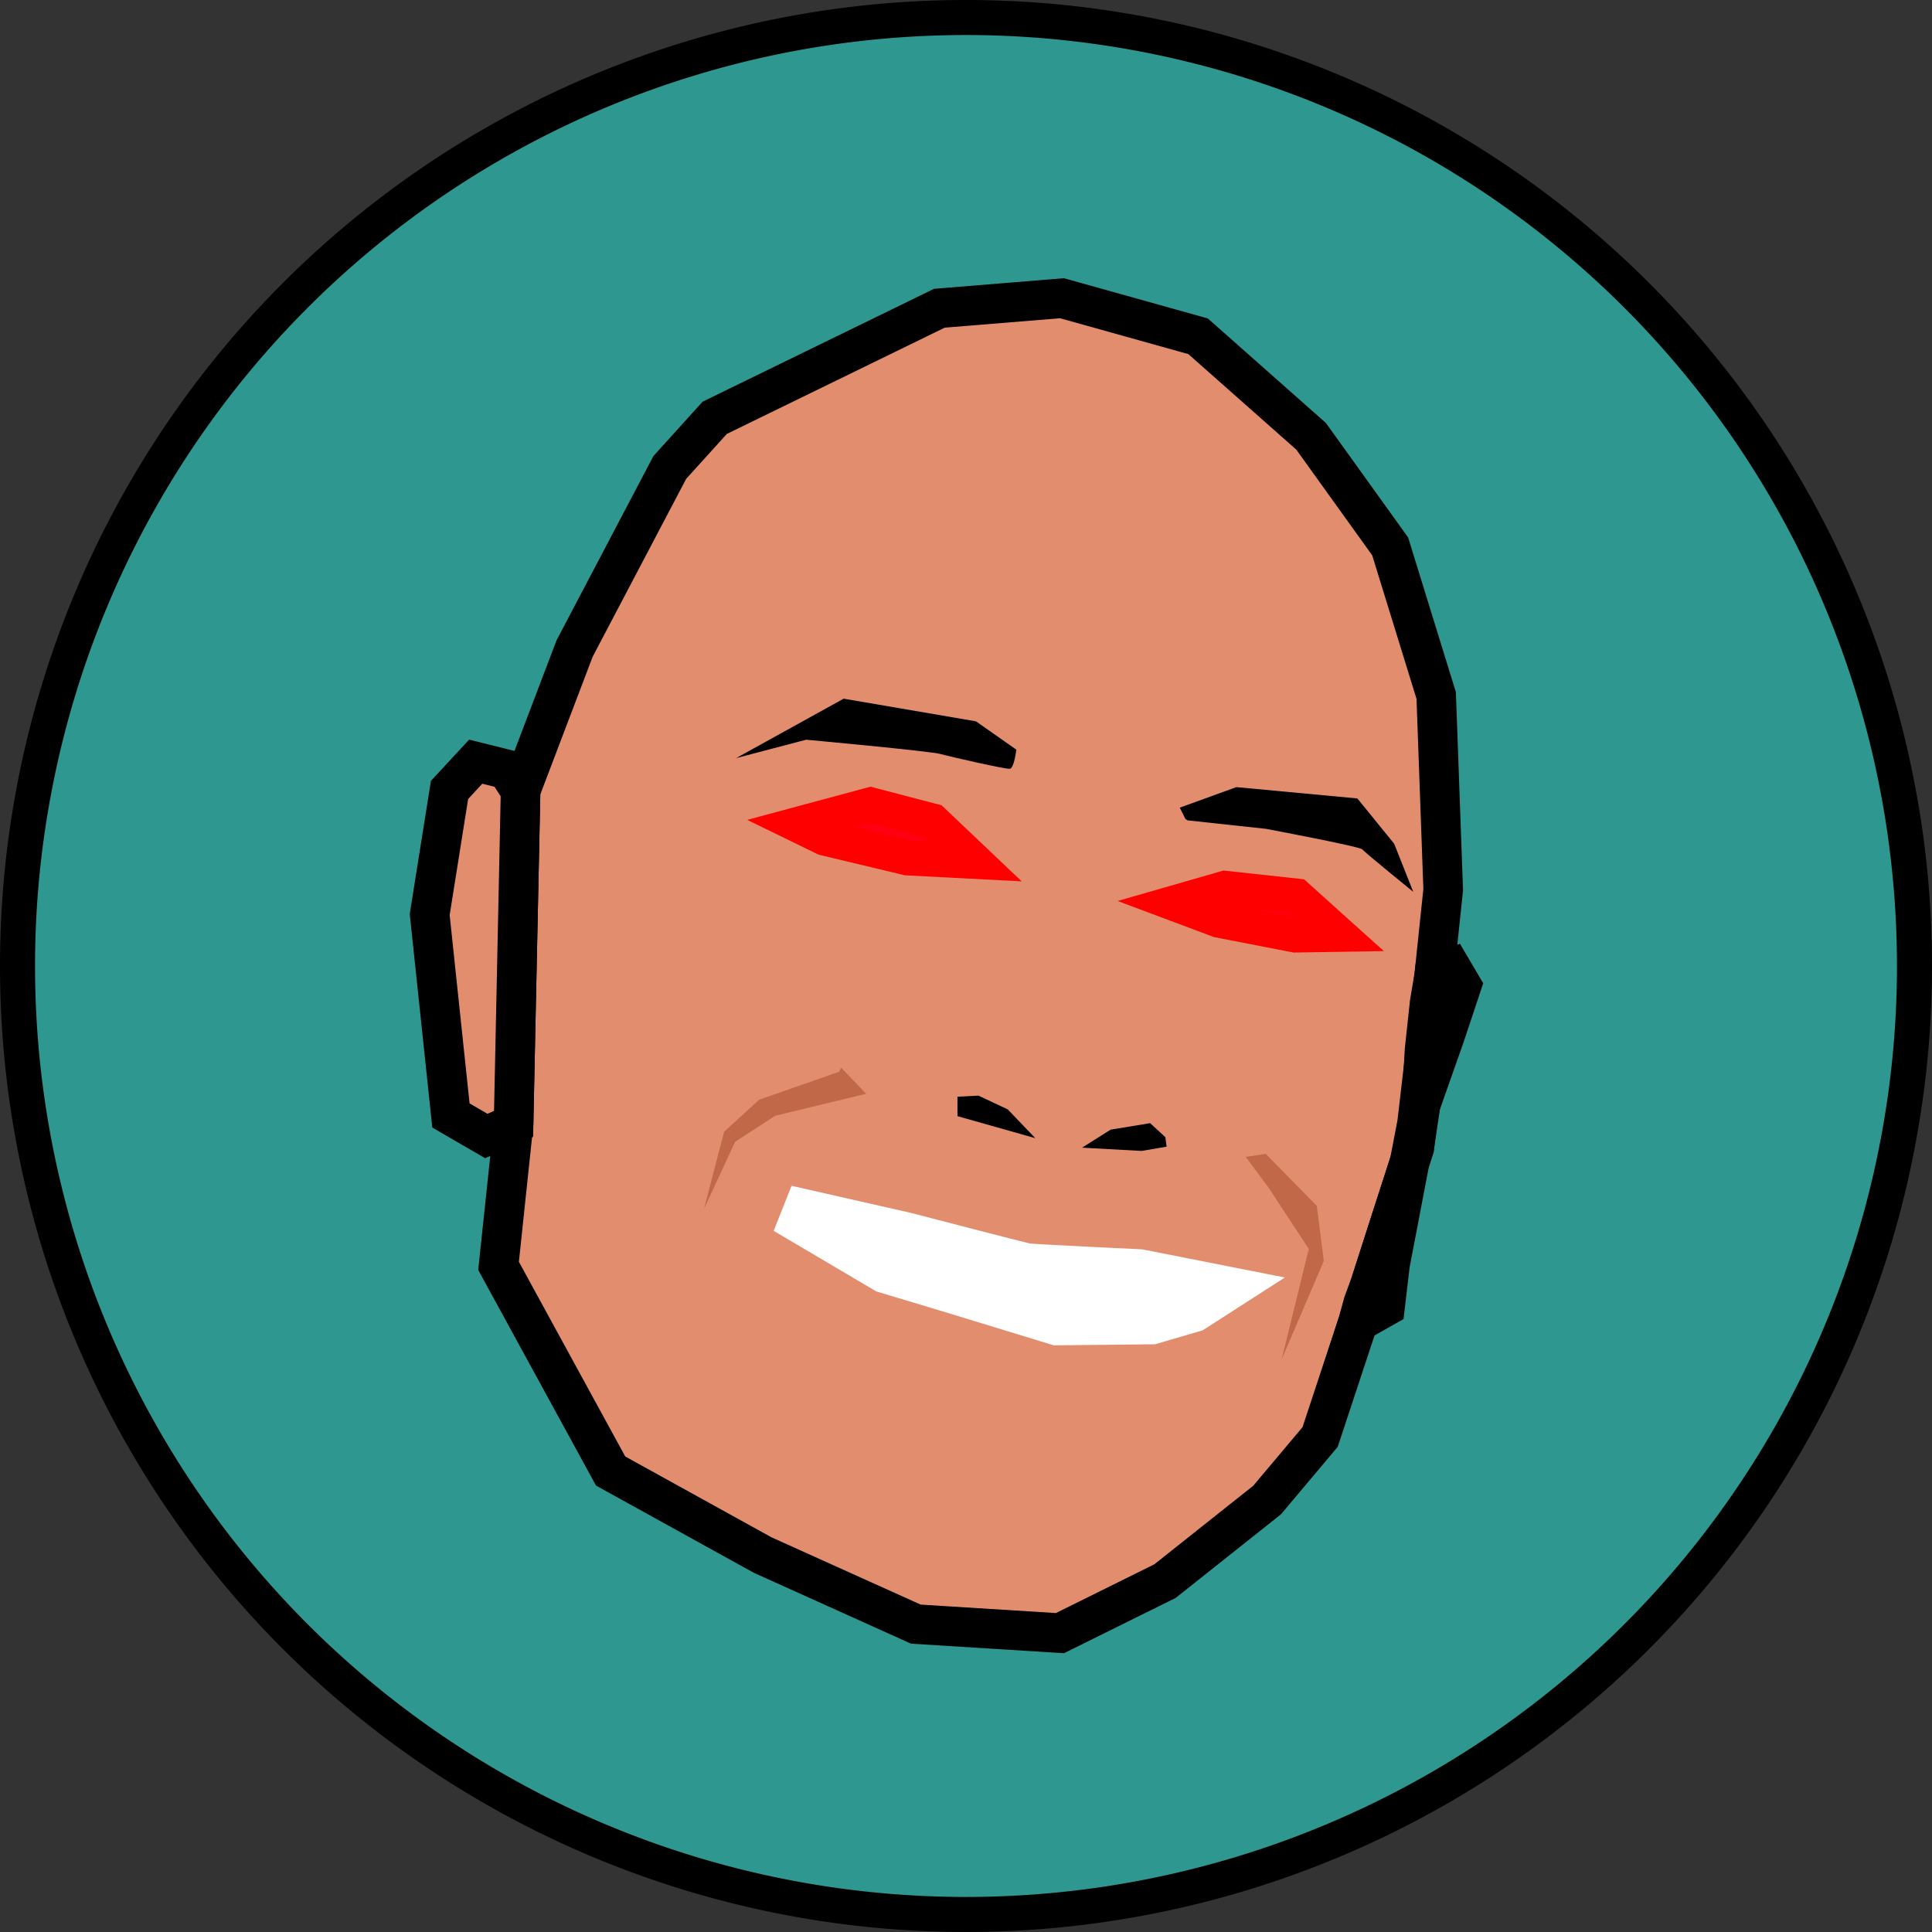 <?xml version="1.0" encoding="UTF-8" standalone="no"?>
<!-- Created with Inkscape (http://www.inkscape.org/) -->

<svg
   width="137.838mm"
   height="137.838mm"
   viewBox="0 0 137.838 137.838"
   version="1.1"
   id="svg5"
   inkscape:version="1.1.2 (b8e25be833, 2022-02-05)"
   sodipodi:docname="color_rock.svg"
   xmlns:inkscape="http://www.inkscape.org/namespaces/inkscape"
   xmlns:sodipodi="http://sodipodi.sourceforge.net/DTD/sodipodi-0.dtd"
   xmlns="http://www.w3.org/2000/svg"
   xmlns:svg="http://www.w3.org/2000/svg">
  <rect x="0" y="0" width="137.838" height="137.838" fill="#333333" stroke="none"/>
  <sodipodi:namedview
     id="namedview7"
     pagecolor="#ffffff"
     bordercolor="#666666"
     borderopacity="1.0"
     inkscape:pageshadow="2"
     inkscape:pageopacity="0.0"
     inkscape:pagecheckerboard="0"
     inkscape:document-units="mm"
     showgrid="false"
     inkscape:zoom="1.0469406"
     inkscape:cx="205.83785"
     inkscape:cy="352.45553"
     inkscape:window-width="1920"
     inkscape:window-height="1017"
     inkscape:window-x="-8"
     inkscape:window-y="-8"
     inkscape:window-maximized="1"
     inkscape:current-layer="g27788"
     inkscape:snap-bbox="true"
     inkscape:bbox-paths="true"
     inkscape:bbox-nodes="true"
     inkscape:snap-bbox-edge-midpoints="true"
     inkscape:snap-bbox-midpoints="true"
     inkscape:snap-center="true"
     inkscape:snap-text-baseline="true"
     inkscape:snap-page="true"
     inkscape:snap-object-midpoints="true"
     inkscape:snap-midpoints="true"
     inkscape:snap-smooth-nodes="true"
     inkscape:snap-intersection-paths="true"
     inkscape:object-paths="true"
     showguides="false">
    <inkscape:grid
       type="xygrid"
       id="grid6350" />
  </sodipodi:namedview>
  <defs
     id="defs2">
    <clipPath
       clipPathUnits="userSpaceOnUse"
       id="clipPath6155">
      <circle
         style="display:inline;fill:none;stroke:#000000;stroke-width:2.476;stroke-miterlimit:10;stroke-dasharray:none;stroke-opacity:1;stop-color:#000000"
         id="circle6157"
         cx="105.791"
         cy="136.884"
         r="71.492" />
    </clipPath>
    <clipPath
       clipPathUnits="userSpaceOnUse"
       id="clipPath6159">
      <circle
         style="display:inline;fill:none;stroke:#000000;stroke-width:2.476;stroke-miterlimit:10;stroke-dasharray:none;stroke-opacity:1;stop-color:#000000"
         id="circle6161"
         cx="105.791"
         cy="136.884"
         r="71.492" />
    </clipPath>
    <clipPath
       clipPathUnits="userSpaceOnUse"
       id="clipPath6163">
      <circle
         style="display:inline;fill:none;stroke:#000000;stroke-width:2.476;stroke-miterlimit:10;stroke-dasharray:none;stroke-opacity:1;stop-color:#000000"
         id="circle6165"
         cx="105.791"
         cy="136.884"
         r="71.492" />
    </clipPath>
    <clipPath
       clipPathUnits="userSpaceOnUse"
       id="clipPath6155-2">
      <circle
         style="display:inline;fill:none;stroke:#000000;stroke-width:2.476;stroke-miterlimit:10;stroke-dasharray:none;stroke-opacity:1;stop-color:#000000"
         id="circle6157-7"
         cx="105.791"
         cy="136.884"
         r="71.492" />
    </clipPath>
    <clipPath
       clipPathUnits="userSpaceOnUse"
       id="clipPath6159-4">
      <circle
         style="display:inline;fill:none;stroke:#000000;stroke-width:2.476;stroke-miterlimit:10;stroke-dasharray:none;stroke-opacity:1;stop-color:#000000"
         id="circle6161-0"
         cx="105.791"
         cy="136.884"
         r="71.492" />
    </clipPath>
  </defs>
  <g
     inkscape:groupmode="layer"
     id="layer2"
     inkscape:label="bg"
     style="display:inline"
     transform="translate(-36.717,-67.966)">
    <path
       id="path6303"
       style="display:inline;fill:#2e9790;stroke:#000000;stroke-width:2.5;stroke-miterlimit:10;stroke-dasharray:none;stroke-opacity:1;stop-color:#000000;fill-opacity:1"
       d="M 173.305,136.884 A 67.669,67.669 0 0 1 105.636,204.553 67.669,67.669 0 0 1 37.967,136.884 67.669,67.669 0 0 1 105.636,69.216 67.669,67.669 0 0 1 173.305,136.884 Z"
       clip-path="url(#clipPath6163)" />
  </g>
  <g
     inkscape:groupmode="layer"
     id="layer10"
     inkscape:label="rockout"
     style="display:inline" />
  <g
     inkscape:groupmode="layer"
     id="layer11"
     inkscape:label="rockoutears"
     style="display:inline" />
  <g
     inkscape:groupmode="layer"
     id="layer13"
     inkscape:label="grin"
     style="display:inline" />
  <g
     inkscape:groupmode="layer"
     id="layer12"
     inkscape:label="rockmouth"
     style="display:inline">
    <g
       id="g27788"
       transform="matrix(1.13,0,0,1.13,-13.666,-4.22)">
      <path
         style="display:inline;fill:#e28d6e;fill-opacity:1;stroke:#000000;stroke-width:2.5;stroke-linecap:butt;stroke-linejoin:miter;stroke-miterlimit:4;stroke-dasharray:none;stroke-opacity:1"
         d="m 44.962,53.649 3.412,-8.972 6.008,-11.428 2.837,-3.135 14.184,-6.918 7.74,-0.632 8.592,2.401 7.139,6.318 4.991,6.95 2.906,9.414 0.442,12.257 -0.569,5.433 -0.285,1.697 -0.324,2.995 -0.149,2.763 -0.505,3.412 -1.39,4.296 -1.39,4.328 -0.442,1.2 -0.316,1.169 -2.401,7.266 -3.349,3.98 -6.444,5.118 -6.634,3.285 -9.098,-0.569 -9.667,-4.359 -9.603,-5.307 -7.076,-12.952 0.948,-8.972 z"
         id="path24983"
         sodipodi:nodetypes="cccccccccccccccccccccccccccccc" />
      <path
         style="fill:#e28d6e;fill-opacity:1;stroke:#000000;stroke-width:2.5;stroke-linecap:butt;stroke-linejoin:miter;stroke-miterlimit:4;stroke-dasharray:none;stroke-opacity:1"
         d="m 44.962,53.649 -0.868,-1.334 -1.966,-0.491 -1.653,1.787 -1.251,7.863 1.34,12.688 2.234,1.296 1.721,-0.768 z"
         id="path25855" />
      <path
         style="fill:#b0ede9;fill-opacity:1;stroke:#000000;stroke-width:2.5;stroke-linecap:butt;stroke-linejoin:miter;stroke-miterlimit:4;stroke-dasharray:none;stroke-opacity:1"
         d="m 102.646,65.337 1.096,-0.451 0.632,1.074 -1.074,3.222 -1.512,4.287 -1.931,10.086 -0.316,2.685 -1.696,0.957 3.538,-10.993 z"
         id="path25970" />
      <path
         style="fill:#000000;fill-opacity:1;stroke:none;stroke-width:1;stroke-linecap:butt;stroke-linejoin:miter;stroke-miterlimit:4;stroke-dasharray:none;stroke-opacity:1"
         d="m 72.543,72.976 v 0 0 l 1.33,-0.066 1.848,0.869 1.737,1.816 -4.912,-1.39 z"
         id="path26200" />
      <path
         style="fill:#000000;fill-opacity:1;stroke:none;stroke-width:1;stroke-linecap:butt;stroke-linejoin:miter;stroke-miterlimit:4;stroke-dasharray:none;stroke-opacity:1"
         d="m 80.412,76.195 1.801,-1.137 2.496,-0.411 0.963,0.885 0.079,0.6 -1.58,0.269 z"
         id="path26202" />
      <path
         style="fill:#000000;fill-opacity:1;stroke:none;stroke-width:1;stroke-linecap:butt;stroke-linejoin:miter;stroke-miterlimit:4;stroke-dasharray:none;stroke-opacity:1"
         d="m 58.569,51.6 6.791,-3.753 8.354,1.43 2.546,1.787 c 0,0 -0.134,1.162 -0.402,1.206 -0.268,0.045 -3.753,-0.759 -4.423,-0.938 -0.67,-0.179 -8.444,-0.894 -8.444,-0.894 z"
         id="path26212" />
      <path
         style="fill:#000000;fill-opacity:1;stroke:none;stroke-width:1;stroke-linecap:butt;stroke-linejoin:miter;stroke-miterlimit:4;stroke-dasharray:none;stroke-opacity:1"
         d="m 86.938,55.442 -0.357,-0.715 3.574,-1.296 7.639,0.715 2.323,2.859 1.206,3.038 c 0,0 -3.083,-2.502 -3.217,-2.681 -0.134,-0.179 -6.076,-1.296 -6.076,-1.296 l -4.959,-0.536 z"
         id="path26214" />
      <path
         style="display:inline;fill:#c06848;fill-opacity:1;stroke:none;stroke-width:0.265px;stroke-linecap:butt;stroke-linejoin:miter;stroke-opacity:1"
         d="m 65.075,71.401 -5.054,1.769 -2.211,2.022 -1.264,4.865 1.959,-4.233 2.527,-1.643 5.749,-1.39 -1.579,-1.643 z"
         id="path27191" />
      <path
         style="display:inline;fill:#c06848;fill-opacity:1;stroke:none;stroke-width:0.265px;stroke-linecap:butt;stroke-linejoin:miter;stroke-opacity:1"
         d="m 90.747,76.776 1.264,-0.19 3.222,3.285 0.442,3.475 -2.654,6.192 1.706,-6.95 -2.527,-3.854 z"
         id="path27430" />
      <path
         style="fill:#ffffff;fill-opacity:1;stroke:#ffffff;stroke-width:3.097;stroke-linecap:butt;stroke-linejoin:miter;stroke-miterlimit:4;stroke-dasharray:none;stroke-opacity:1"
         d="m 61.727,80.112 7.518,1.706 c 0,0 7.266,1.895 7.645,1.959 0.379,0.063 7.139,0.379 7.139,0.379 l 5.118,1.011 -1.769,1.137 -2.59,0.758 -5.939,0.063 -6.192,-1.895 -4.612,-1.39 z"
         id="path25973" />
      <path
         style="fill:#ff0013;fill-opacity:1;stroke:#ff0000;stroke-width:2.212;stroke-linecap:butt;stroke-linejoin:miter;stroke-miterlimit:4;stroke-dasharray:none;stroke-opacity:1"
         d="m 62.411,55.799 4.646,-1.251 3.931,1.028 2.681,2.546 -4.289,-0.223 -5.227,-1.251 z"
         id="path25975" />
      <path
         style="fill:#ff0013;fill-opacity:1;stroke:#ff0000;stroke-width:2.212;stroke-linecap:butt;stroke-linejoin:miter;stroke-miterlimit:4;stroke-dasharray:none;stroke-opacity:1"
         d="m 86.178,60.758 3.261,-0.938 4.512,0.491 2.681,2.412 -2.77,0.045 -4.825,-0.938 z"
         id="path25977" />
    </g>
  </g>
</svg>

